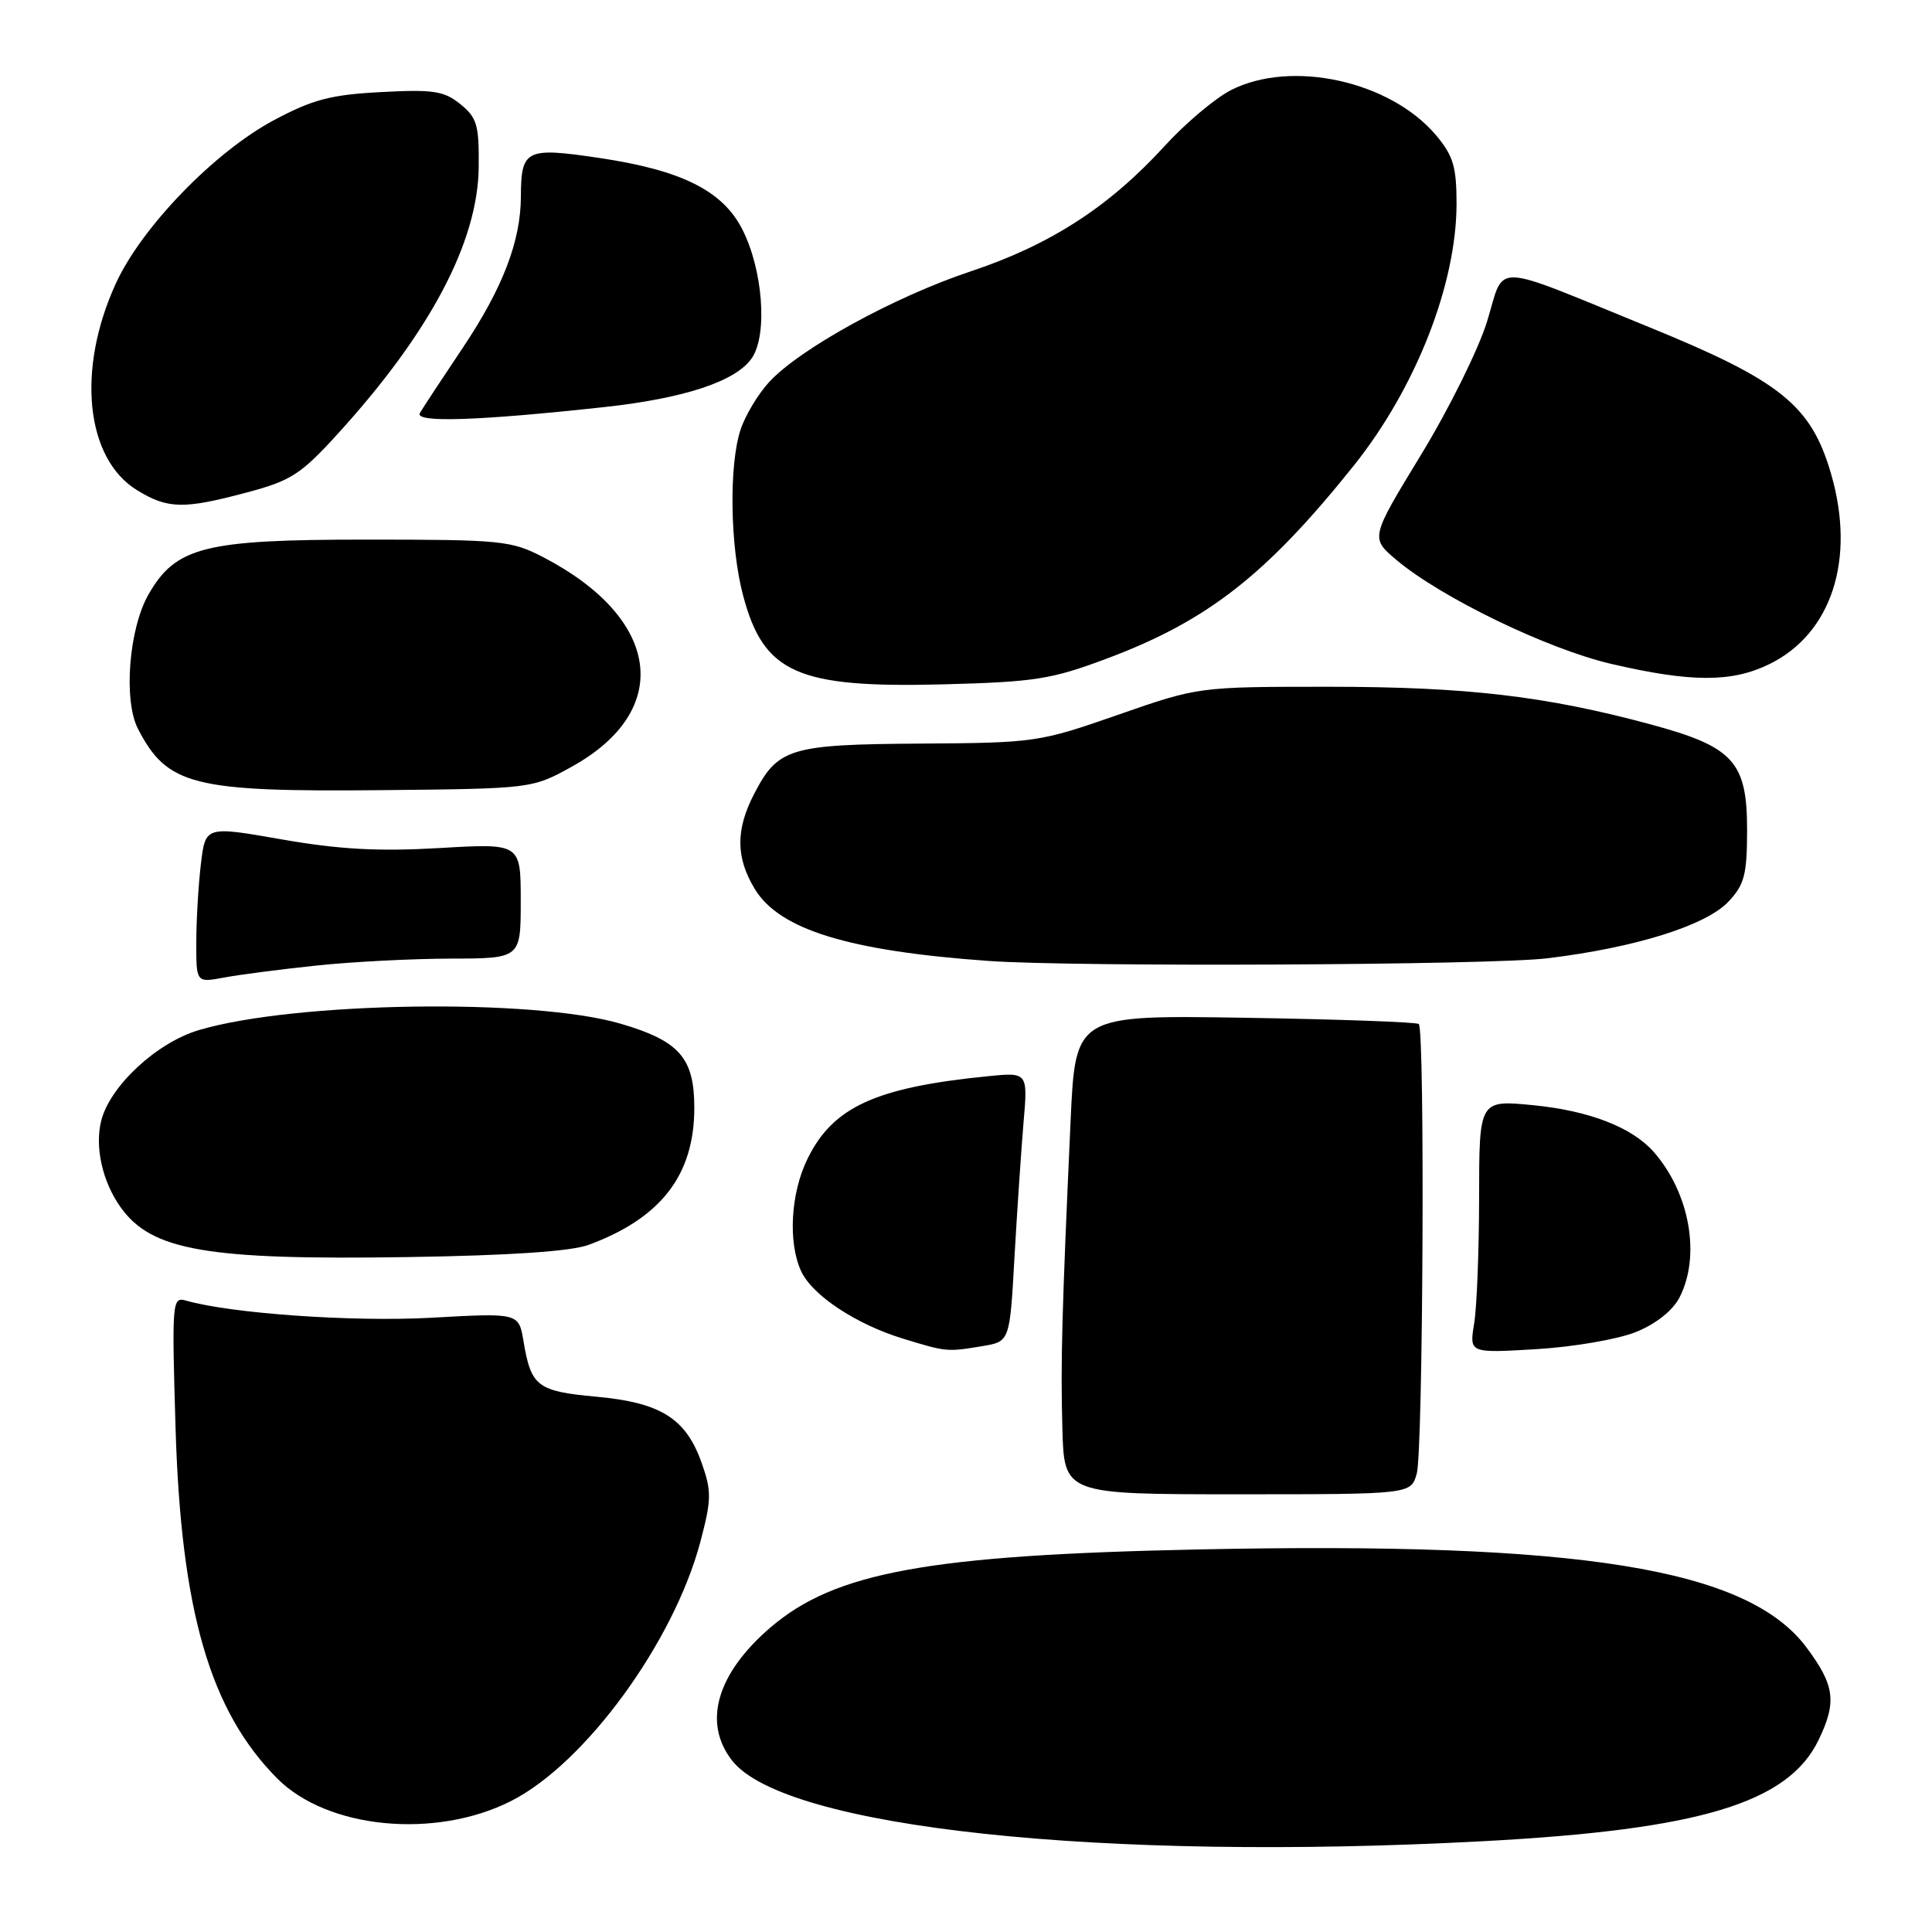 <?xml version="1.0" encoding="UTF-8" standalone="no"?>
<!DOCTYPE svg PUBLIC "-//W3C//DTD SVG 1.1//EN" "http://www.w3.org/Graphics/SVG/1.1/DTD/svg11.dtd" >
<svg xmlns="http://www.w3.org/2000/svg" xmlns:xlink="http://www.w3.org/1999/xlink" version="1.1" viewBox="0 0 256 256">
 <g >
 <path fill="currentColor"
d=" M 196.50 243.97 C 225.24 242.44 236.93 238.91 240.97 230.56 C 243.41 225.51 243.12 223.31 239.35 218.27 C 231.51 207.81 209.38 204.25 158.76 205.31 C 123.04 206.06 110.67 208.31 102.11 215.63 C 94.96 221.76 93.08 228.28 97.02 233.30 C 104.01 242.19 145.90 246.68 196.50 243.97 Z  M 67.73 238.64 C 77.55 233.66 89.29 217.57 92.81 204.27 C 94.28 198.70 94.30 197.60 92.98 193.86 C 90.89 187.94 87.56 185.85 79.01 185.07 C 71.19 184.35 70.37 183.72 69.37 177.73 C 68.74 173.96 68.74 173.96 57.12 174.61 C 46.74 175.18 30.61 174.05 24.62 172.33 C 22.82 171.81 22.76 172.50 23.26 189.14 C 23.98 213.45 27.82 226.70 36.75 235.67 C 43.40 242.35 57.70 243.72 67.73 238.64 Z  M 187.73 195.25 C 188.57 192.26 188.82 136.47 188.00 135.69 C 187.72 135.43 177.38 135.06 165.00 134.86 C 142.50 134.50 142.50 134.50 141.86 148.50 C 140.70 174.06 140.53 180.43 140.77 189.25 C 141.00 198.00 141.00 198.00 163.98 198.00 C 186.96 198.00 186.96 198.00 187.73 195.25 Z  M 130.15 178.37 C 133.80 177.77 133.80 177.77 134.42 166.64 C 134.77 160.51 135.31 152.48 135.62 148.79 C 136.20 142.07 136.20 142.07 130.85 142.61 C 116.00 144.09 110.34 146.69 106.99 153.57 C 104.77 158.10 104.40 164.60 106.14 168.41 C 107.60 171.61 113.38 175.45 119.63 177.37 C 125.41 179.14 125.48 179.15 130.15 178.37 Z  M 216.79 176.49 C 219.43 175.42 221.64 173.66 222.54 171.93 C 225.38 166.43 223.91 158.09 219.13 152.64 C 216.27 149.38 210.60 147.18 203.20 146.45 C 196.00 145.74 196.00 145.74 195.99 158.62 C 195.98 165.70 195.69 173.25 195.33 175.40 C 194.69 179.30 194.69 179.30 203.60 178.77 C 208.53 178.47 214.41 177.46 216.79 176.49 Z  M 78.00 164.95 C 87.60 161.40 92.00 155.69 92.00 146.79 C 92.00 140.18 90.03 137.93 82.25 135.65 C 70.68 132.25 39.01 132.73 26.36 136.49 C 20.76 138.15 14.57 143.90 13.41 148.51 C 12.54 151.98 13.57 156.58 15.97 159.95 C 20.06 165.71 27.38 166.98 54.00 166.57 C 67.59 166.36 75.68 165.81 78.00 164.95 Z  M 41.94 127.94 C 46.65 127.44 54.66 127.03 59.75 127.02 C 69.00 127.00 69.00 127.00 69.00 119.37 C 69.00 111.74 69.00 111.74 58.25 112.37 C 50.13 112.84 45.02 112.56 37.36 111.23 C 27.22 109.45 27.22 109.45 26.62 114.48 C 26.29 117.24 26.01 121.91 26.01 124.86 C 26.00 130.22 26.00 130.22 29.69 129.53 C 31.72 129.15 37.23 128.43 41.94 127.94 Z  M 205.03 126.98 C 216.68 125.57 226.05 122.64 229.04 119.46 C 231.15 117.21 231.49 115.89 231.50 110.01 C 231.50 100.91 229.71 98.95 218.66 95.97 C 204.79 92.23 194.36 91.01 176.16 91.00 C 158.81 91.00 158.81 91.00 148.16 94.71 C 137.72 98.35 137.19 98.43 122.00 98.53 C 104.63 98.64 103.07 99.12 99.92 105.21 C 97.46 109.96 97.49 113.66 100.03 117.82 C 103.30 123.19 112.48 126.01 131.00 127.33 C 142.49 128.15 197.47 127.89 205.03 126.98 Z  M 75.78 101.58 C 89.24 94.12 87.58 81.94 72.00 73.84 C 67.74 71.63 66.47 71.50 48.50 71.50 C 27.08 71.50 23.31 72.45 19.68 78.76 C 17.08 83.29 16.33 92.79 18.28 96.57 C 22.16 104.08 25.58 104.94 50.50 104.70 C 70.50 104.50 70.50 104.50 75.78 101.58 Z  M 146.70 87.25 C 160.01 82.26 167.79 76.18 179.38 61.70 C 187.60 51.42 193.00 37.66 193.00 26.97 C 193.00 22.10 192.56 20.63 190.29 17.93 C 184.23 10.74 171.14 7.85 163.11 11.94 C 161.02 13.01 157.04 16.36 154.28 19.39 C 146.94 27.42 139.14 32.46 128.61 35.96 C 118.47 39.34 105.94 46.23 101.89 50.65 C 100.45 52.22 98.76 55.03 98.14 56.90 C 96.57 61.59 96.73 72.41 98.47 78.93 C 101.21 89.21 105.64 91.18 125.00 90.68 C 137.15 90.36 139.32 90.02 146.70 87.25 Z  M 234.43 88.01 C 242.71 83.97 245.92 74.10 242.62 62.77 C 239.99 53.70 235.94 50.45 218.45 43.32 C 197.18 34.65 199.47 34.73 197.04 42.61 C 195.90 46.30 191.96 54.26 188.27 60.30 C 181.58 71.28 181.58 71.28 185.04 74.20 C 190.97 79.19 205.04 86.00 213.50 87.97 C 224.08 90.43 229.46 90.44 234.43 88.01 Z  M 32.72 65.25 C 38.56 63.70 39.87 62.85 44.74 57.50 C 56.98 44.07 63.32 32.07 63.43 22.18 C 63.49 16.56 63.21 15.59 61.00 13.80 C 58.84 12.05 57.42 11.83 50.50 12.20 C 43.84 12.55 41.46 13.17 36.30 15.92 C 28.43 20.12 18.76 30.10 15.35 37.56 C 10.11 48.98 11.34 60.80 18.19 64.97 C 22.24 67.45 24.35 67.49 32.72 65.25 Z  M 80.07 53.94 C 90.81 52.77 97.64 50.48 99.67 47.38 C 101.73 44.24 101.07 35.72 98.37 30.41 C 95.76 25.27 90.33 22.55 79.41 20.93 C 69.67 19.48 69.04 19.79 69.02 26.09 C 68.99 31.98 66.60 38.20 61.33 46.07 C 58.59 50.16 56.03 54.05 55.64 54.72 C 54.86 56.04 63.26 55.77 80.07 53.94 Z "/>
</g>
</svg>